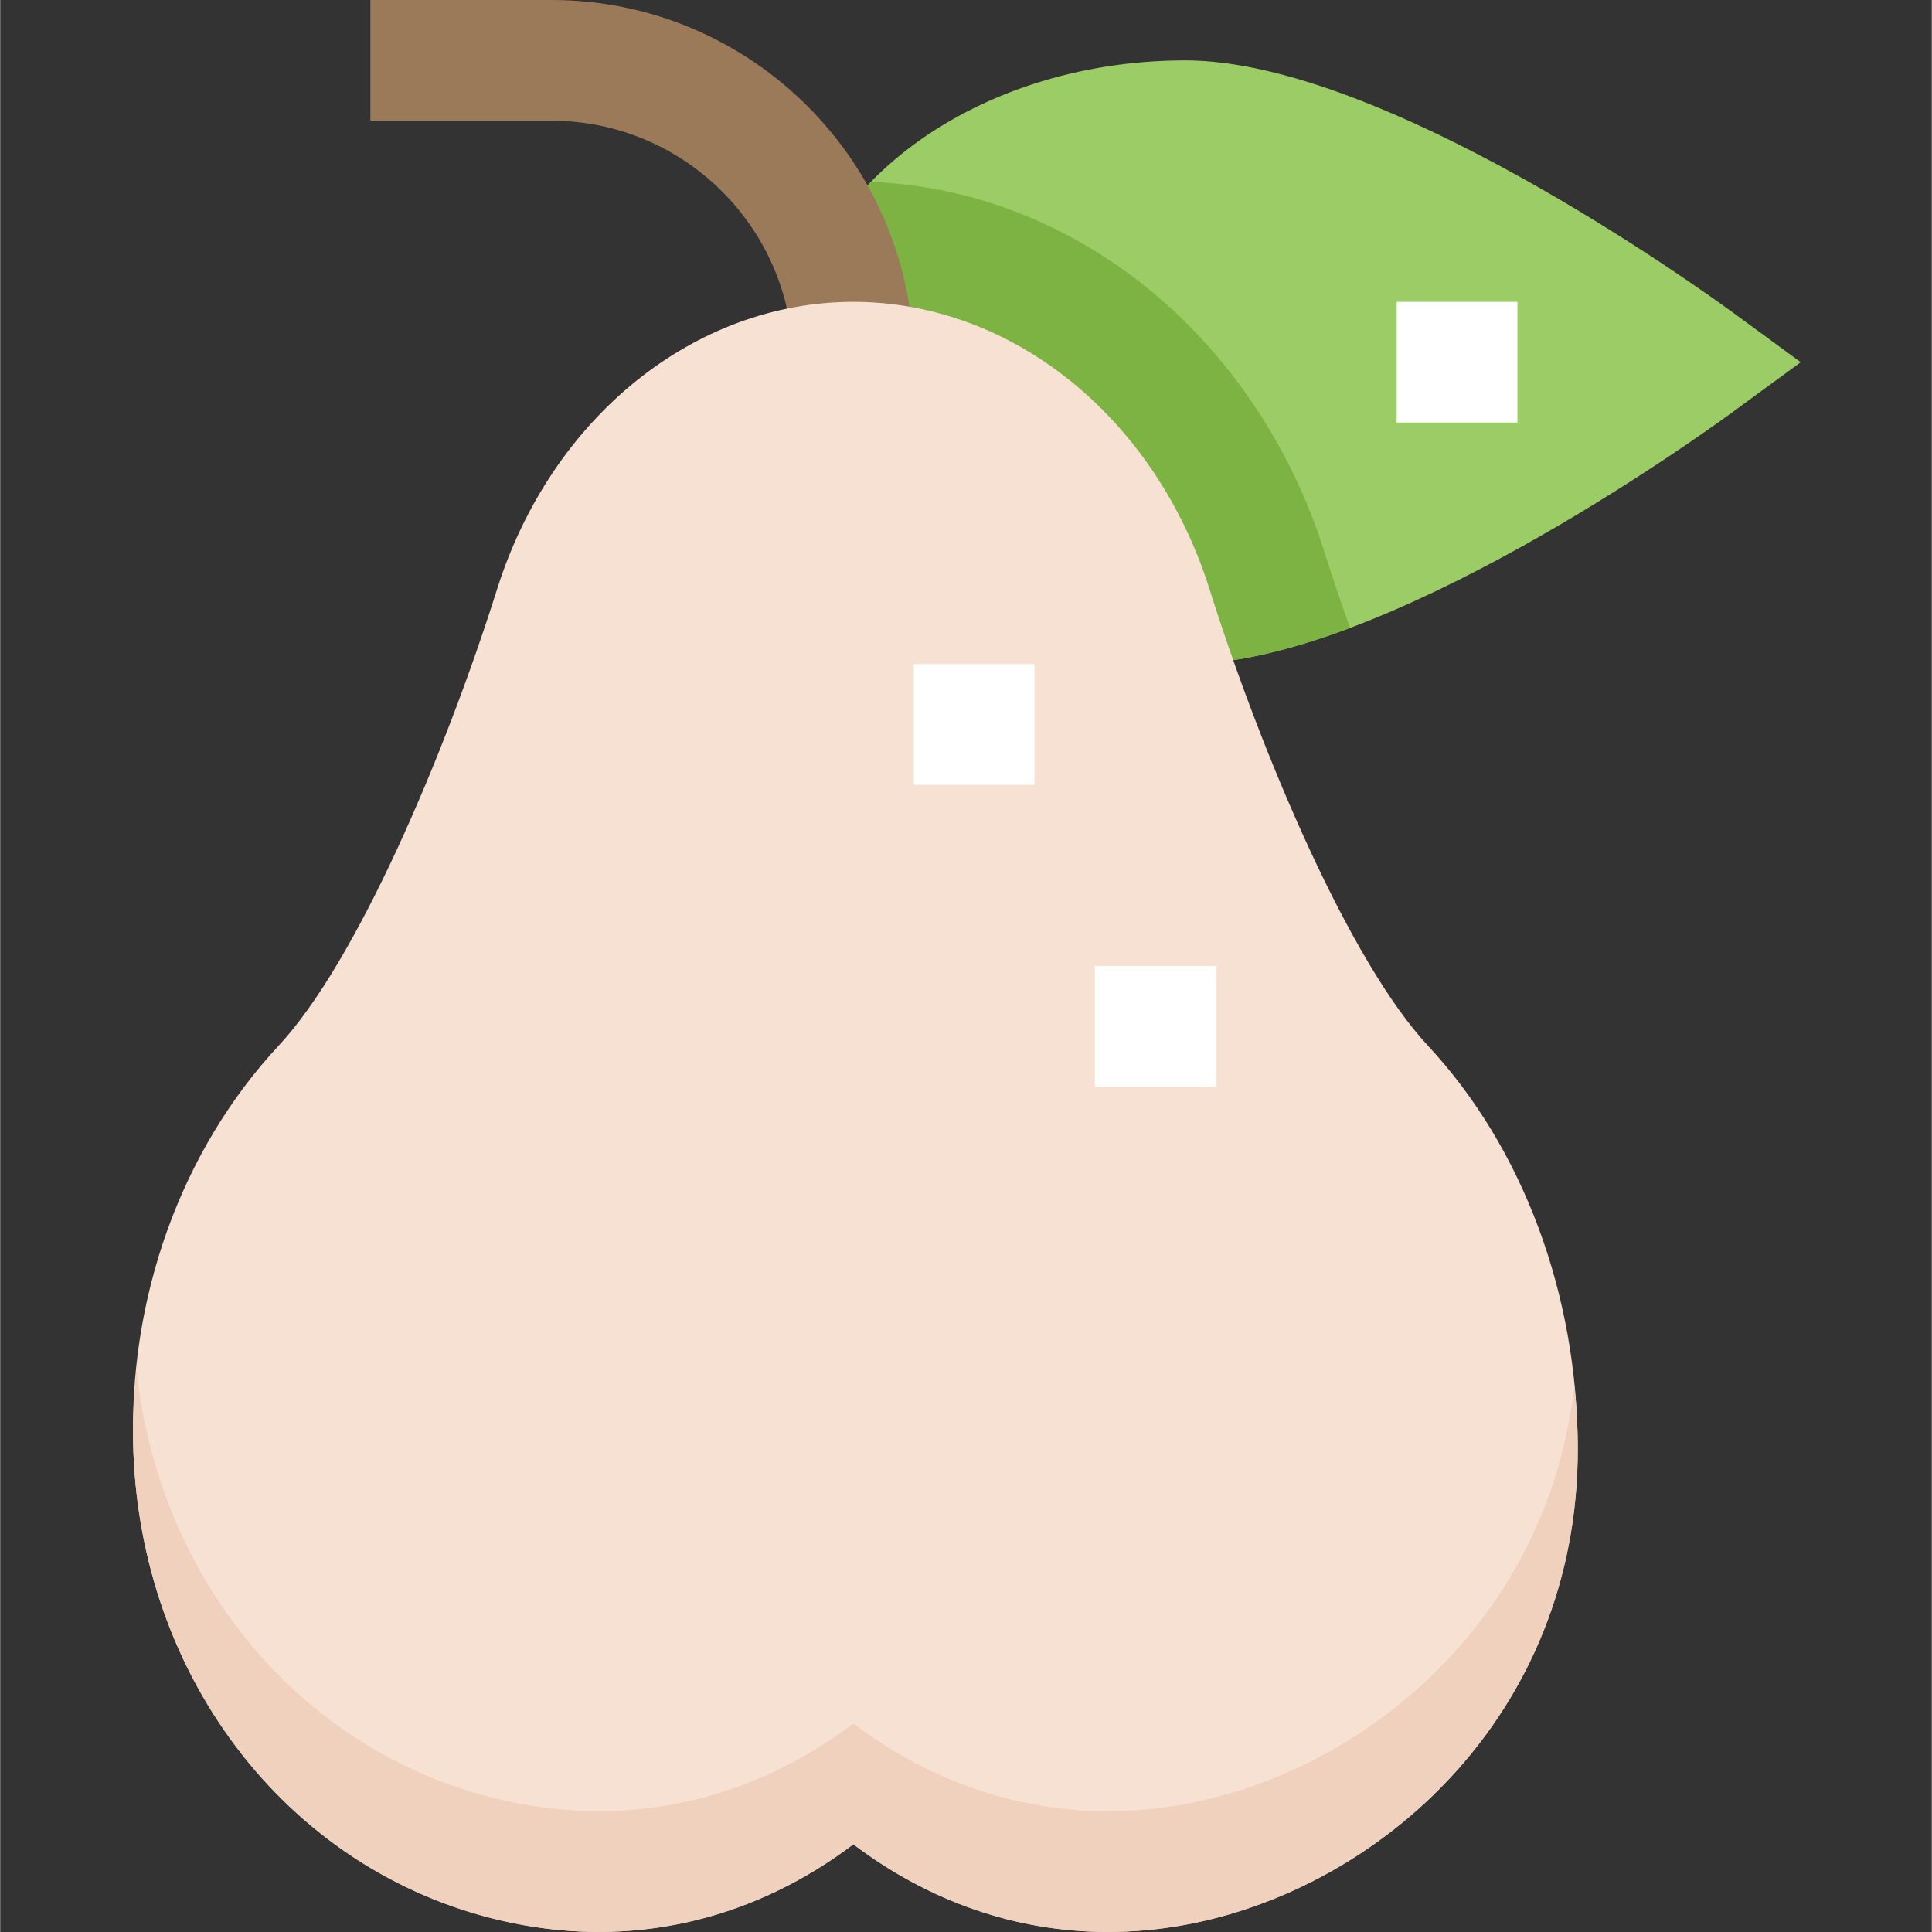 <svg height="510pt" viewBox="-35 0 510 510.103" width="510pt" xmlns="http://www.w3.org/2000/svg"><rect x="-35" y="0" width="510" height="510.103" fill="#333333" stroke="none"/><path d="m277.926 175.336c-57.129 0-103.609-35.75-103.609-79.699 0-43.945 46.48-79.695 103.609-79.695 52.121 0 135.566 59.996 144.906 66.832l17.566 12.863-17.566 12.863c-9.34 6.84-92.785 66.836-144.906 66.836zm0 0" fill="#9ccc65"/><path d="m174.316 95.637c0 43.949 46.48 79.699 103.609 79.699 13.07 0 28.117-3.777 43.465-9.547-2.324-6.535-4.574-13.133-6.676-19.812-17.996-57.016-65.723-95.766-119.676-97.949-12.945 13.309-20.723 29.758-20.723 47.609zm0 0" fill="#7cb342"/><path d="m206.195 95.637h-31.879c0-35.16-28.598-63.758-63.758-63.758h-47.82v-31.879h47.82c52.742 0 95.637 42.895 95.637 95.637zm0 0" fill="#9b7a5a"/><path d="m257.473 510.086c-24.035 0-47.117-7.938-67.219-23.145-25.582 19.367-56.074 26.941-87.094 21.344-58.34-10.473-100.691-61.957-103-125.172-1.484-40.25 12.527-79.285 38.414-107.086 20.496-22.027 43.723-76.383 57.621-120.473 14.328-45.363 52.141-75.855 94.059-75.855 41.922 0 79.73 30.492 94.047 75.871 13.898 44.105 37.121 98.445 57.621 120.473 25.168 27.02 39.594 65.832 39.594 106.512 0 70.277-52.41 116.453-104.18 125.746-6.648 1.195-13.297 1.785-19.863 1.785zm0 0" fill="#f7e1d2"/><path d="m277.352 476.422c-6.664 1.195-13.312 1.785-19.879 1.785-24.035 0-47.117-7.938-67.219-23.145-25.582 19.367-56.074 26.938-87.094 21.344-55.008-9.883-95.766-56.203-102.188-114.445-.688 6.996-1.086 14.043-.812 21.168 2.309 63.215 44.66 114.684 103 125.172 31.02 5.598 61.496-1.992 87.094-21.344 20.102 15.207 43.184 23.145 67.219 23.145 6.566 0 13.215-.59 19.879-1.785 51.77-9.293 104.18-55.469 104.18-125.746 0-5.676-.352-11.301-.906-16.883-6.84 61.785-55.281 102.113-103.273 110.734zm0 0" fill="#efd1bd"/><g fill="#fff"><path d="m206.195 175.336h31.879v31.879h-31.879zm0 0"/><path d="m254.016 255.035h31.879v31.879h-31.879zm0 0"/><path d="m333.715 79.699h31.879v31.879h-31.879zm0 0"/></g></svg>